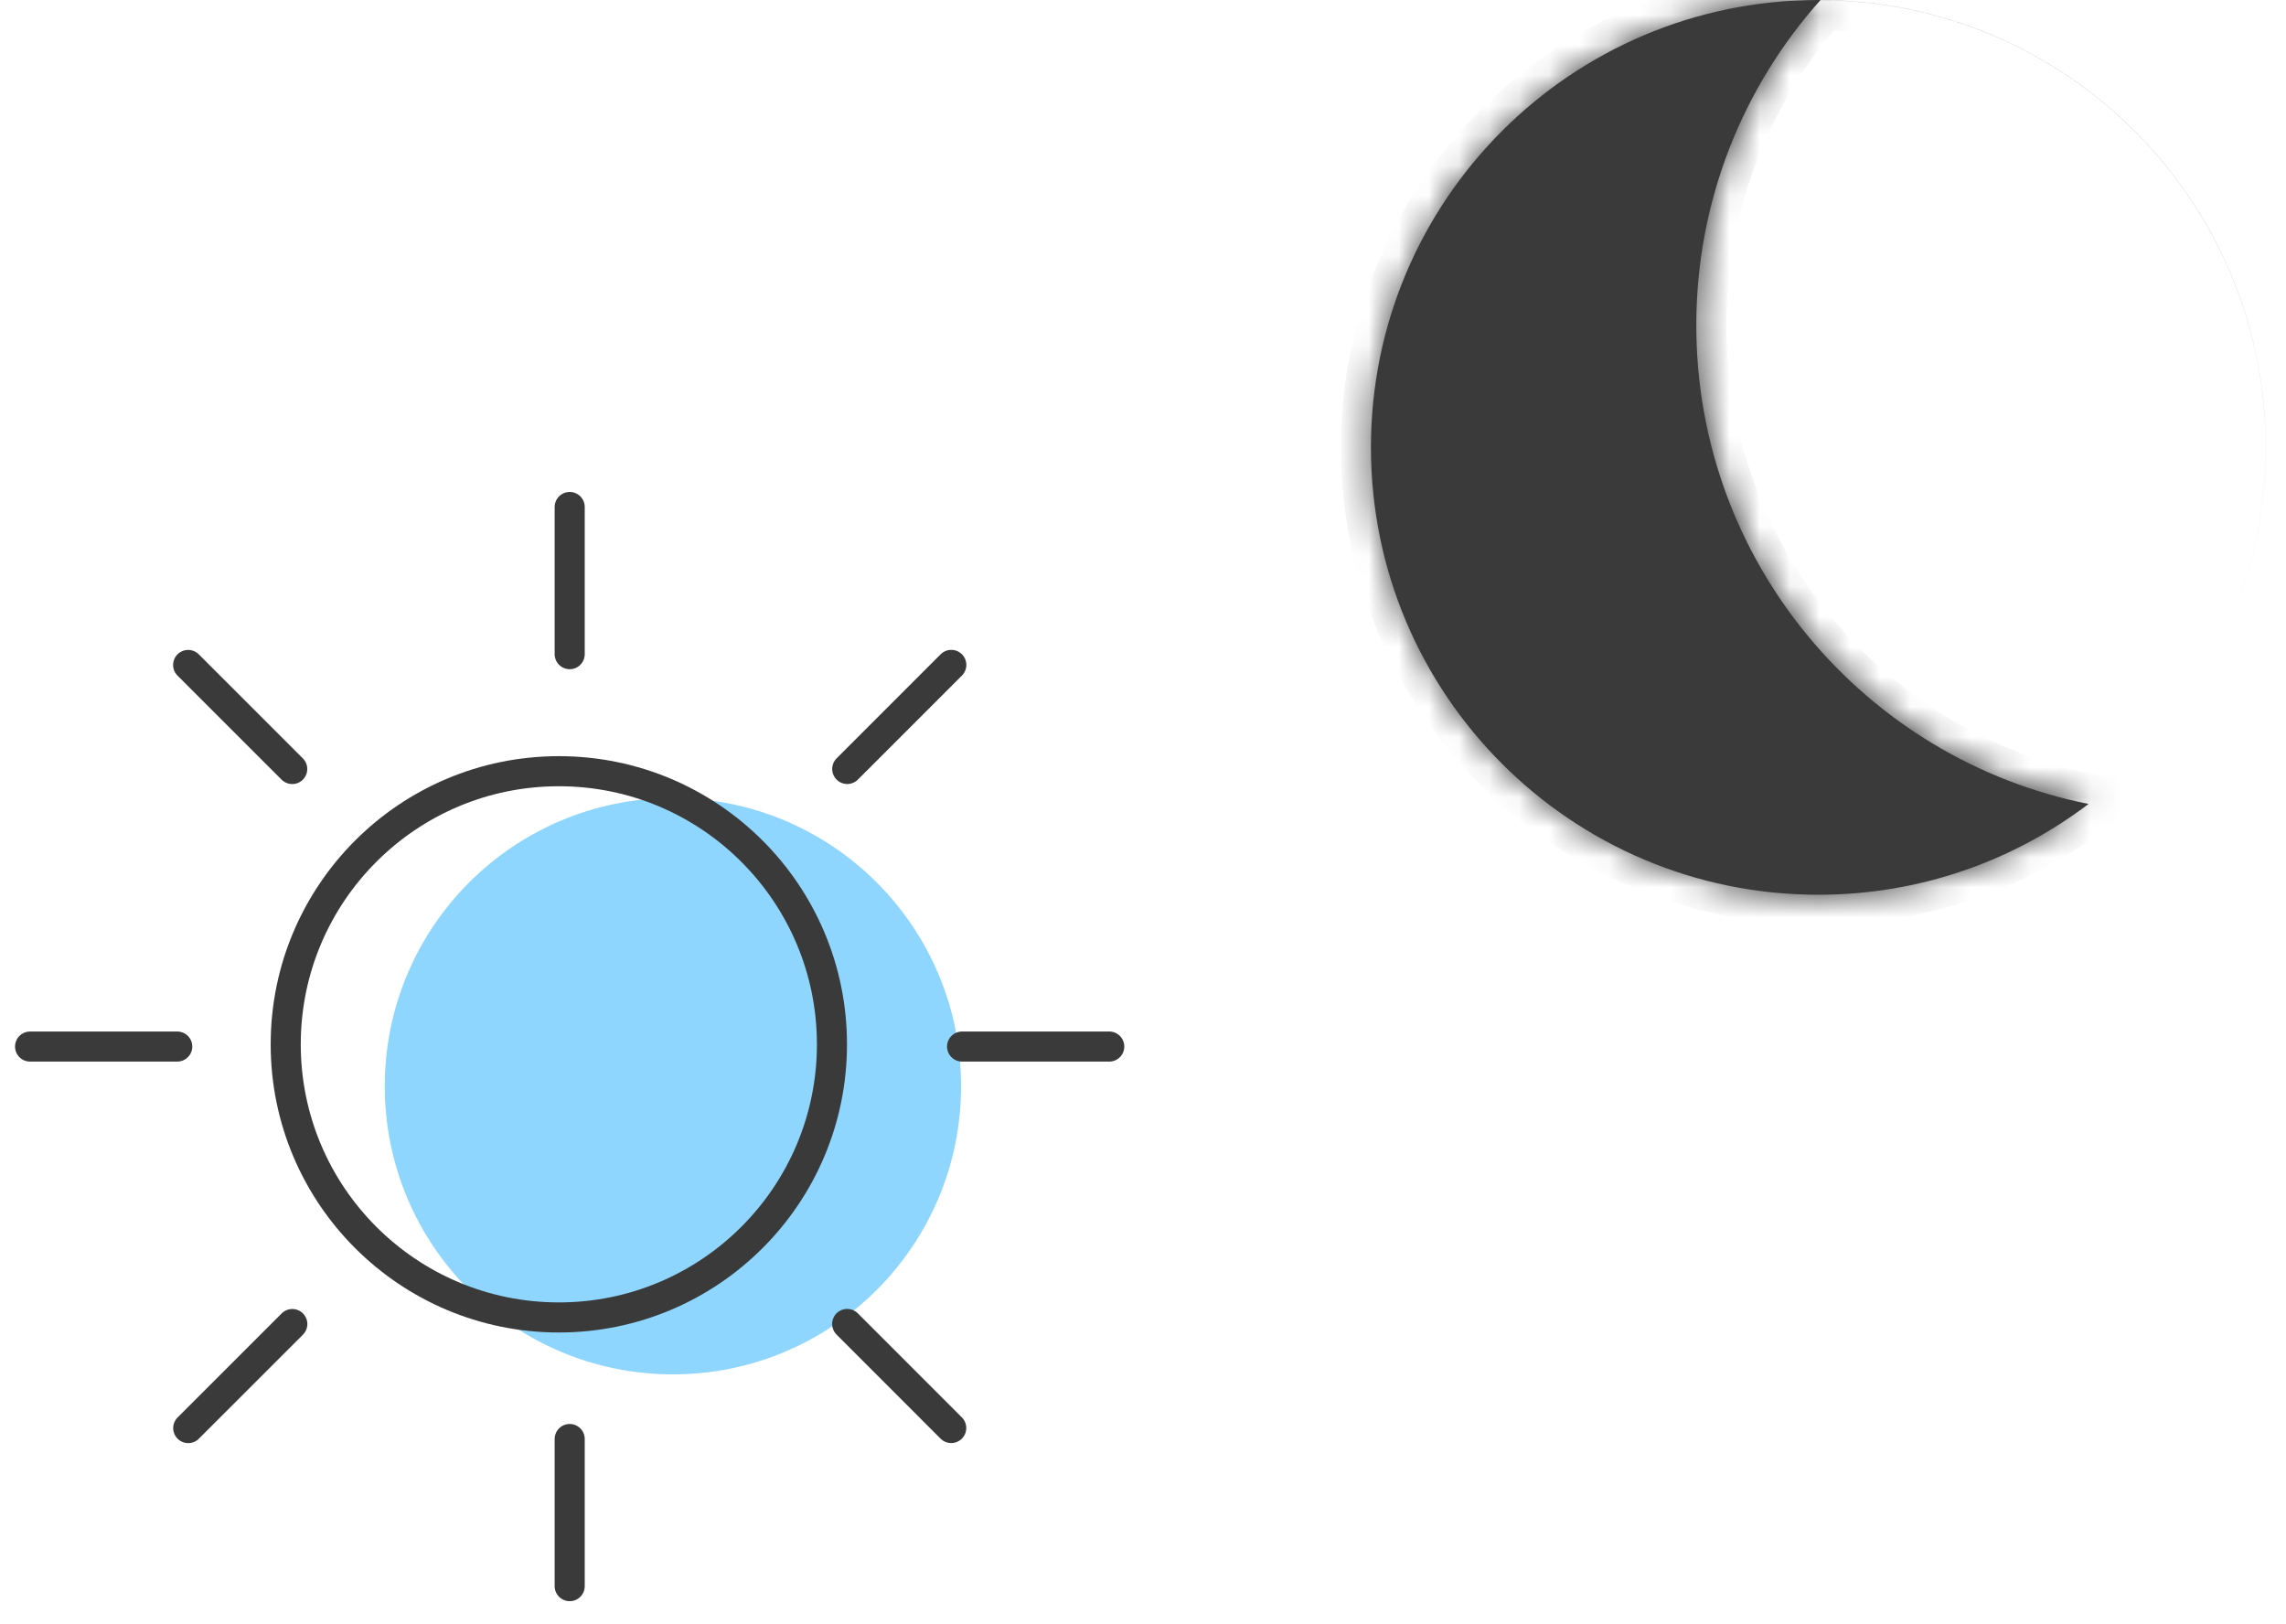 <svg width="76" height="54" viewBox="0 0 76 54" fill="none" xmlns="http://www.w3.org/2000/svg">
<circle cx="22.372" cy="36.111" r="9.58" fill="#8FD6FF"/>
<mask id="path-2-inside-1_270_74580" fill="white">
<path fill-rule="evenodd" clip-rule="evenodd" d="M72.911 22.998C74.437 20.662 75.324 17.871 75.324 14.873C75.324 6.659 68.665 0 60.451 0C52.237 0 45.578 6.659 45.578 14.873C45.578 23.087 52.237 29.746 60.451 29.746C63.826 29.746 66.939 28.622 69.435 26.728C61.999 25.247 56.395 18.686 56.395 10.815C56.395 6.662 57.956 2.873 60.523 0.003C68.703 0.042 75.323 6.686 75.323 14.876C75.323 17.873 74.436 20.663 72.911 22.998Z"/>
</mask>
<path fill-rule="evenodd" clip-rule="evenodd" d="M72.911 22.998C74.437 20.662 75.324 17.871 75.324 14.873C75.324 6.659 68.665 0 60.451 0C52.237 0 45.578 6.659 45.578 14.873C45.578 23.087 52.237 29.746 60.451 29.746C63.826 29.746 66.939 28.622 69.435 26.728C61.999 25.247 56.395 18.686 56.395 10.815C56.395 6.662 57.956 2.873 60.523 0.003C68.703 0.042 75.323 6.686 75.323 14.876C75.323 17.873 74.436 20.663 72.911 22.998Z" fill="#3A3A3A"/>
<path d="M72.911 22.998L72.074 22.451L73.748 23.545L72.911 22.998ZM69.435 26.728L70.039 27.524L71.809 26.181L69.63 25.747L69.435 26.728ZM60.523 0.003L60.527 -0.997L60.077 -1L59.777 -0.664L60.523 0.003ZM74.324 14.873C74.324 17.671 73.497 20.273 72.074 22.451L73.748 23.545C75.377 21.052 76.324 18.072 76.324 14.873H74.324ZM60.451 1C68.113 1 74.324 7.211 74.324 14.873H76.324C76.324 6.107 69.218 -1 60.451 -1V1ZM46.578 14.873C46.578 7.211 52.789 1 60.451 1V-1C51.685 -1 44.578 6.107 44.578 14.873H46.578ZM60.451 28.746C52.789 28.746 46.578 22.535 46.578 14.873H44.578C44.578 23.64 51.685 30.746 60.451 30.746V28.746ZM68.83 25.931C66.502 27.698 63.601 28.746 60.451 28.746V30.746C64.052 30.746 67.376 29.546 70.039 27.524L68.83 25.931ZM69.63 25.747C62.653 24.358 57.395 18.2 57.395 10.815H55.395C55.395 19.172 61.345 26.137 69.24 27.709L69.63 25.747ZM57.395 10.815C57.395 6.917 58.859 3.363 61.268 0.669L59.777 -0.664C57.053 2.382 55.395 6.406 55.395 10.815H57.395ZM60.518 1.003C68.148 1.039 74.323 7.236 74.323 14.876H76.323C76.323 6.135 69.258 -0.956 60.527 -0.997L60.518 1.003ZM74.323 14.876C74.323 17.673 73.496 20.274 72.074 22.451L73.748 23.545C75.376 21.052 76.323 18.073 76.323 14.876H74.323Z" fill="#3A3A3A" mask="url(#path-2-inside-1_270_74580)"/>
<circle cx="18.579" cy="34.719" r="9.08" stroke="#3A3A3A"/>
<path d="M18.94 16.855V21.748" stroke="#3A3A3A" stroke-linecap="round"/>
<path d="M18.94 47.84V52.732" stroke="#3A3A3A" stroke-linecap="round"/>
<path d="M36.878 34.793L31.985 34.793" stroke="#3A3A3A" stroke-linecap="round"/>
<path d="M5.893 34.793L1 34.793" stroke="#3A3A3A" stroke-linecap="round"/>
<path d="M31.624 47.475L28.165 44.015" stroke="#3A3A3A" stroke-linecap="round"/>
<path d="M9.715 25.566L6.255 22.107" stroke="#3A3A3A" stroke-linecap="round"/>
<path d="M31.627 22.105L28.167 25.565" stroke="#3A3A3A" stroke-linecap="round"/>
<path d="M9.718 44.018L6.258 47.477" stroke="#3A3A3A" stroke-linecap="round"/>
</svg>
